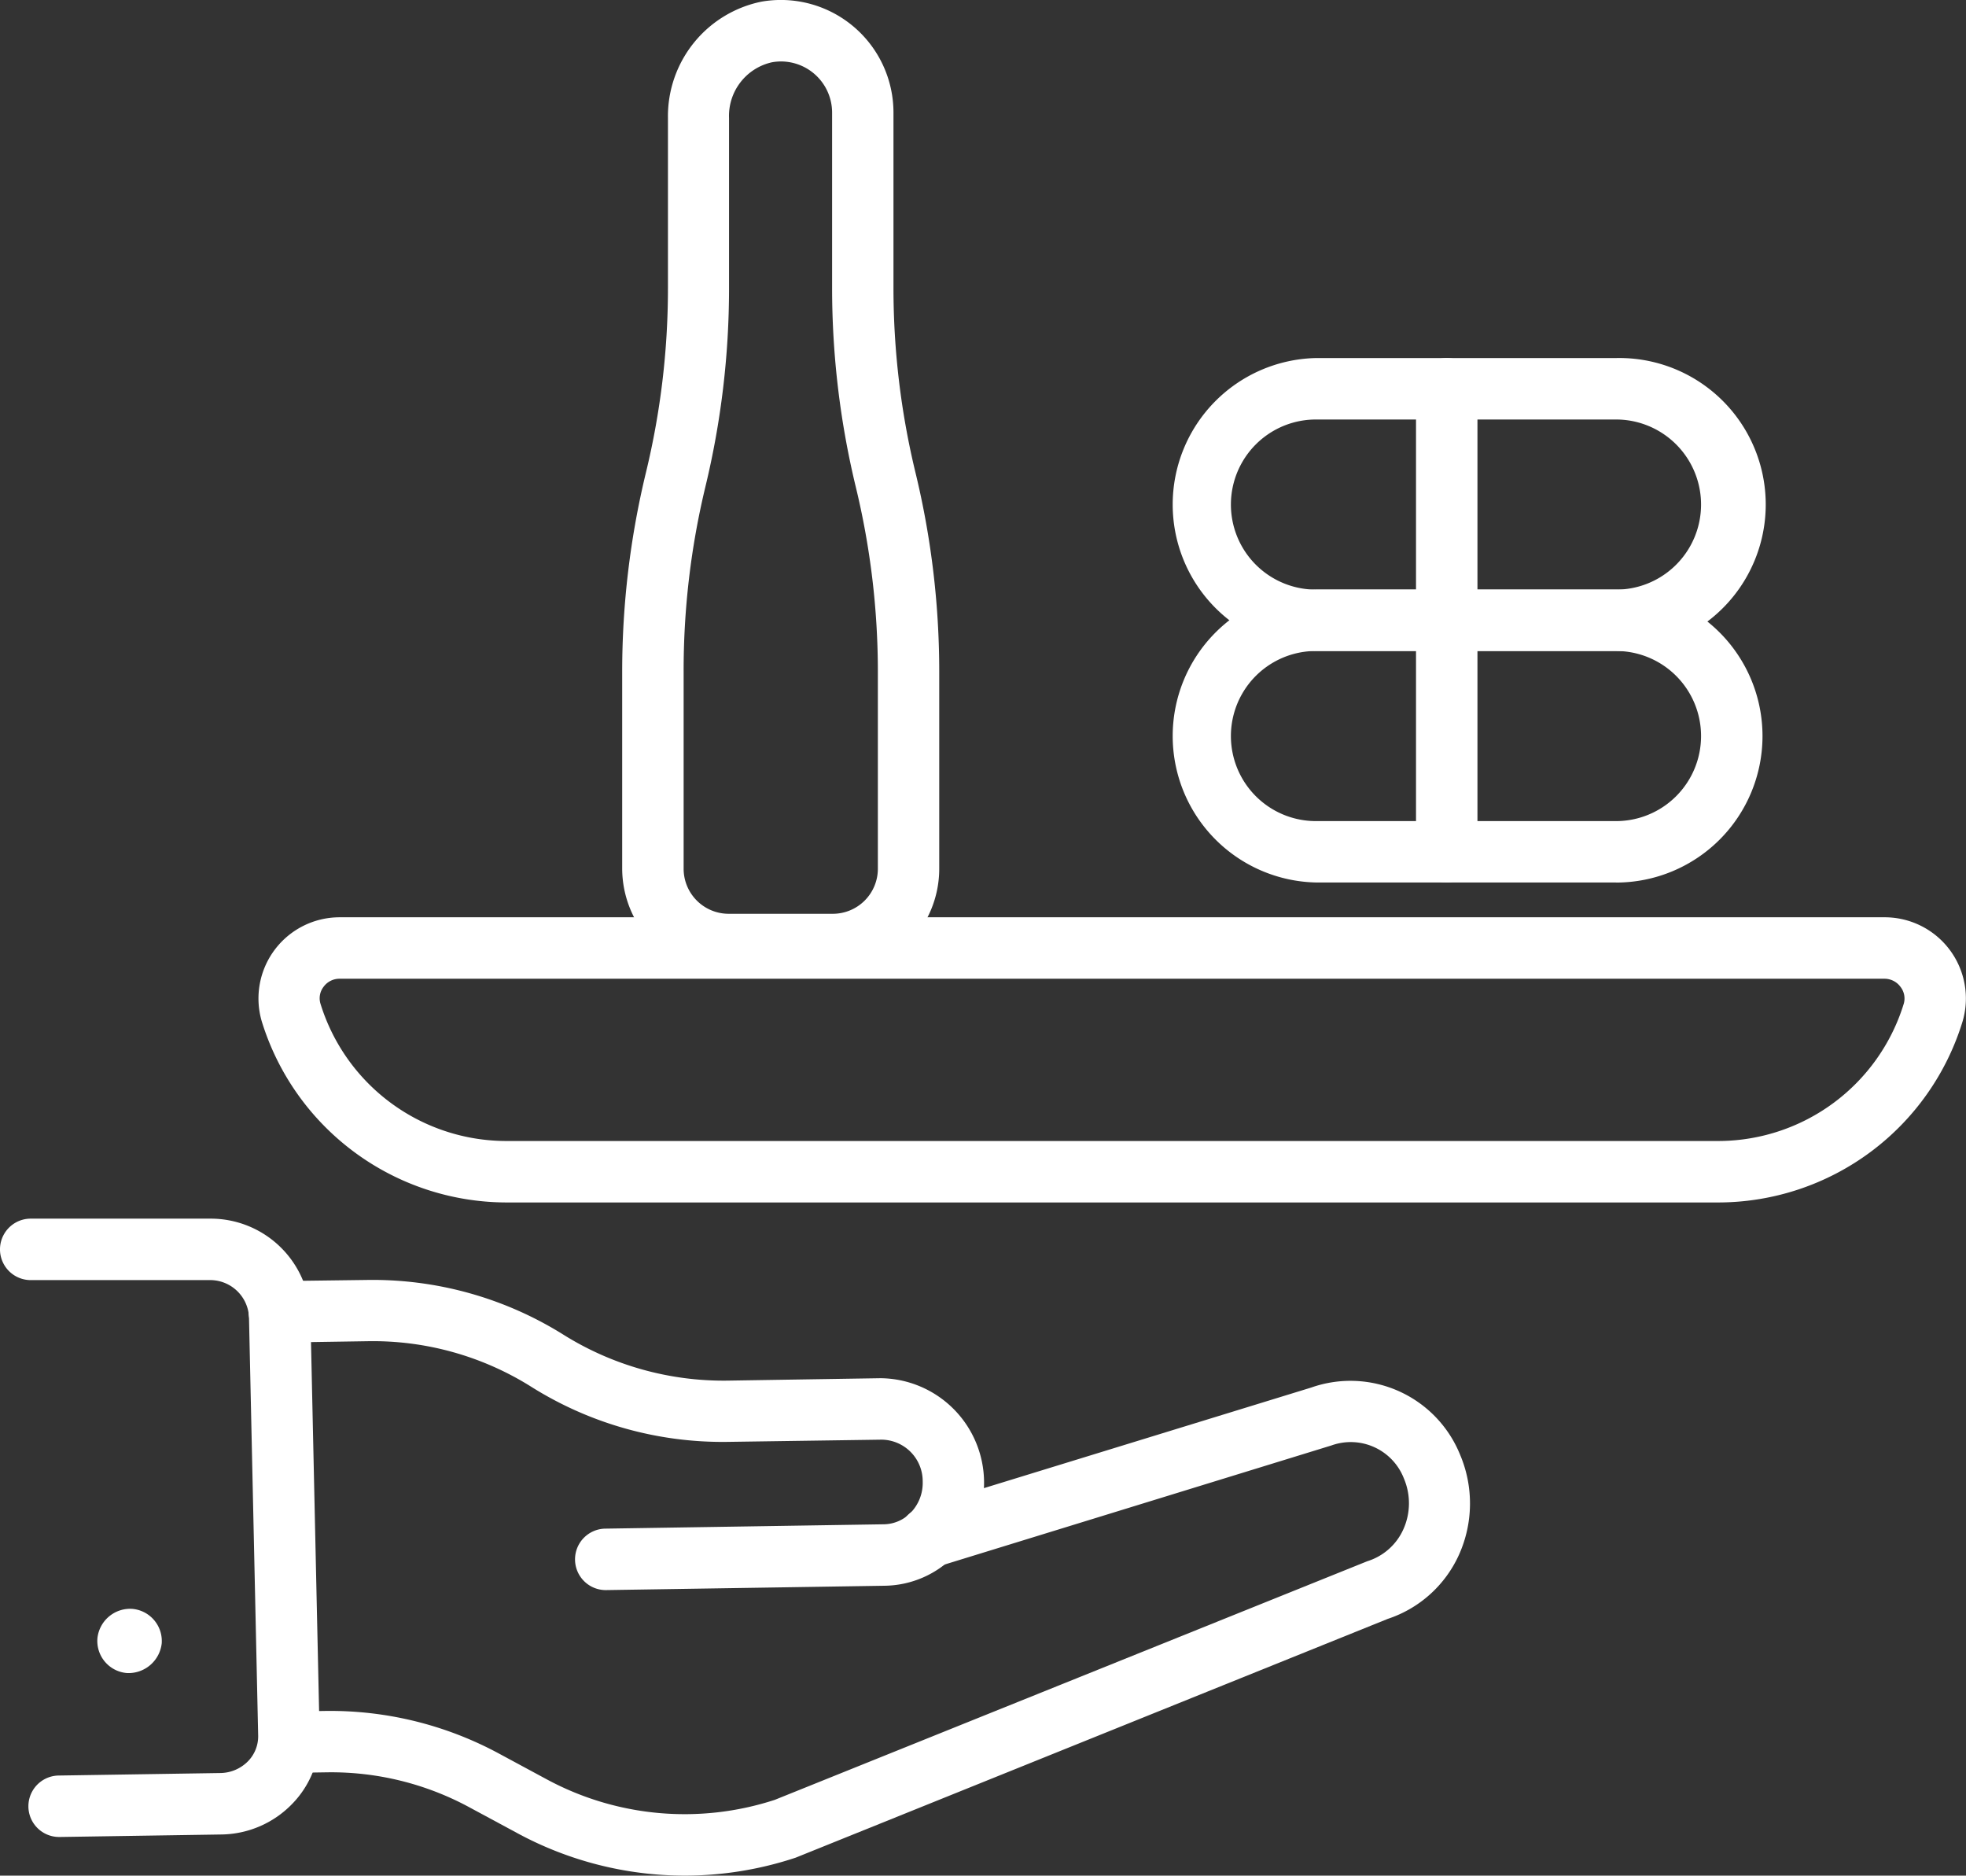 <svg xmlns="http://www.w3.org/2000/svg" xmlns:xlink="http://www.w3.org/1999/xlink" width="27.582" height="26.308" viewBox="0 0 27.582 26.308">
  <rect x="0" y="0" width="27.582" height="26.308" fill="#333333" stroke="none"/>
  <defs>
    <clipPath id="clip-path">
      <rect id="Rectangle_607" data-name="Rectangle 607" width="27.582" height="26.308" fill="#fff"/>
    </clipPath>
  </defs>
  <g id="Group_1999" data-name="Group 1999" transform="translate(0 0)">
    <g id="Group_1998" data-name="Group 1998" transform="translate(0 0)" clip-path="url(#clip-path)">
      <path id="Path_3423" data-name="Path 3423" d="M10.754,33.879a.431.431,0,0,1-.007-.862l3.907-.061a.535.535,0,0,0,.378-.166.6.6,0,0,0,.165-.434.583.583,0,0,0-.575-.587L12.47,31.8a5.044,5.044,0,0,1-2.762-.771,4.178,4.178,0,0,0-2.293-.641l-1.234.019H6.174a.431.431,0,0,1-.006-.862L7.4,29.529a5.045,5.045,0,0,1,2.762.771,4.238,4.238,0,0,0,2.293.641l2.152-.034a1.467,1.467,0,0,1,1.044,2.481,1.391,1.391,0,0,1-.985.43l-3.907.061Z" transform="translate(-2.252 -11.576)" fill="#fff"/>
      <path id="Path_3424" data-name="Path 3424" d="M11.94,38.793A4.938,4.938,0,0,1,9.6,38.2l-.677-.365a4.075,4.075,0,0,0-2-.491l-.523.008H6.392a.431.431,0,0,1-.006-.861l.524-.008a4.985,4.985,0,0,1,2.42.594l.677.365a4.076,4.076,0,0,0,3.2.288l8.313-3.347a.82.82,0,0,0,.506-.449.889.889,0,0,0,.006-.714.8.8,0,0,0-1.015-.461L15.5,34.457a.431.431,0,0,1-.254-.824l5.487-1.686a1.659,1.659,0,0,1,2.087.939,1.752,1.752,0,0,1-.014,1.406,1.673,1.673,0,0,1-1,.9L13.5,38.541A4.951,4.951,0,0,1,11.94,38.793Z" transform="translate(-2.337 -12.485)" fill="#fff"/>
      <path id="Path_3425" data-name="Path 3425" d="M.833,36.789a.431.431,0,0,1-.007-.862l2.262-.035a.554.554,0,0,0,.393-.167.5.5,0,0,0,.141-.357l-.129-5.877a.546.546,0,0,0-.562-.513H.431a.431.431,0,0,1,0-.862H2.946a1.4,1.4,0,0,1,1.409,1.355l.129,5.878a1.352,1.352,0,0,1-.382.973,1.407,1.407,0,0,1-1,.432L.84,36.789Z" transform="translate(0 -11.023)" fill="#fff"/>
      <path id="Path_3426" data-name="Path 3426" d="M2.695,38.017H2.667a.452.452,0,0,1-.419-.491.462.462,0,0,1,.483-.41.453.453,0,0,1,.419.483h0A.469.469,0,0,1,2.695,38.017Zm.026-.45h0Zm0,0h0Zm-.022,0h0Zm0,0h0Zm-.408-.029.021,0Z" transform="translate(-0.881 -14.55)" fill="#fff"/>
      <path id="Path_3427" data-name="Path 3427" d="M26.452,25.163H9.435A3.6,3.6,0,0,1,6.01,22.625,1.139,1.139,0,0,1,7.1,21.163H28.778a1.139,1.139,0,0,1,1.093,1.461,3.589,3.589,0,0,1-3.419,2.539ZM7.1,22.025a.276.276,0,0,0-.224.114.263.263,0,0,0-.043.236,2.731,2.731,0,0,0,2.6,1.926H26.453a2.726,2.726,0,0,0,2.593-1.926A.264.264,0,0,0,29,22.139a.278.278,0,0,0-.224-.114Z" transform="translate(-2.337 -8.297)" fill="#fff"/>
      <path id="Path_3428" data-name="Path 3428" d="M33.253,12.369h-4.21a2.055,2.055,0,0,1,0-4.109h4.21a2.055,2.055,0,1,1,0,4.109Zm-4.21-3.247a1.193,1.193,0,0,0,0,2.386h4.21a1.193,1.193,0,1,0,0-2.386Z" transform="translate(-10.581 -3.238)" fill="#fff"/>
      <path id="Path_3429" data-name="Path 3429" d="M33.107,12.369a.431.431,0,0,1-.431-.431V8.691a.431.431,0,0,1,.862,0v3.247a.431.431,0,0,1-.431.431" transform="translate(-12.81 -3.238)" fill="#fff"/>
      <path id="Path_3430" data-name="Path 3430" d="M33.253,17.711h-4.21a2.055,2.055,0,0,1,0-4.109h4.21a2.055,2.055,0,0,1,0,4.11Zm-4.21-3.247a1.193,1.193,0,0,0,0,2.386h4.21a1.193,1.193,0,1,0,0-2.386Z" transform="translate(-10.581 -5.333)" fill="#fff"/>
      <path id="Path_3431" data-name="Path 3431" d="M33.107,17.711a.431.431,0,0,1-.431-.431V14.033a.431.431,0,0,1,.862,0V17.28a.431.431,0,0,1-.431.431" transform="translate(-12.81 -5.333)" fill="#fff"/>
      <path id="Path_3432" data-name="Path 3432" d="M17.313,13.679H15.851a1.5,1.5,0,0,1-1.493-1.493V9.42a11.884,11.884,0,0,1,.333-2.791A10.97,10.97,0,0,0,15,4.042V1.654A1.64,1.64,0,0,1,16.313.023,1.58,1.58,0,0,1,18.164,1.58V4.043a11.009,11.009,0,0,0,.309,2.587,11.847,11.847,0,0,1,.333,2.79v2.766A1.494,1.494,0,0,1,17.313,13.679ZM16.586.862a.715.715,0,0,0-.129.012.77.77,0,0,0-.6.781V4.043a11.847,11.847,0,0,1-.333,2.79A11.005,11.005,0,0,0,15.22,9.42v2.766a.632.632,0,0,0,.631.631h1.462a.632.632,0,0,0,.632-.631V9.42a11.01,11.01,0,0,0-.309-2.587,11.879,11.879,0,0,1-.333-2.79V1.579a.718.718,0,0,0-.716-.717Z" transform="translate(-5.629 0)" fill="#fff"/>
    </g>
  </g>
</svg>
